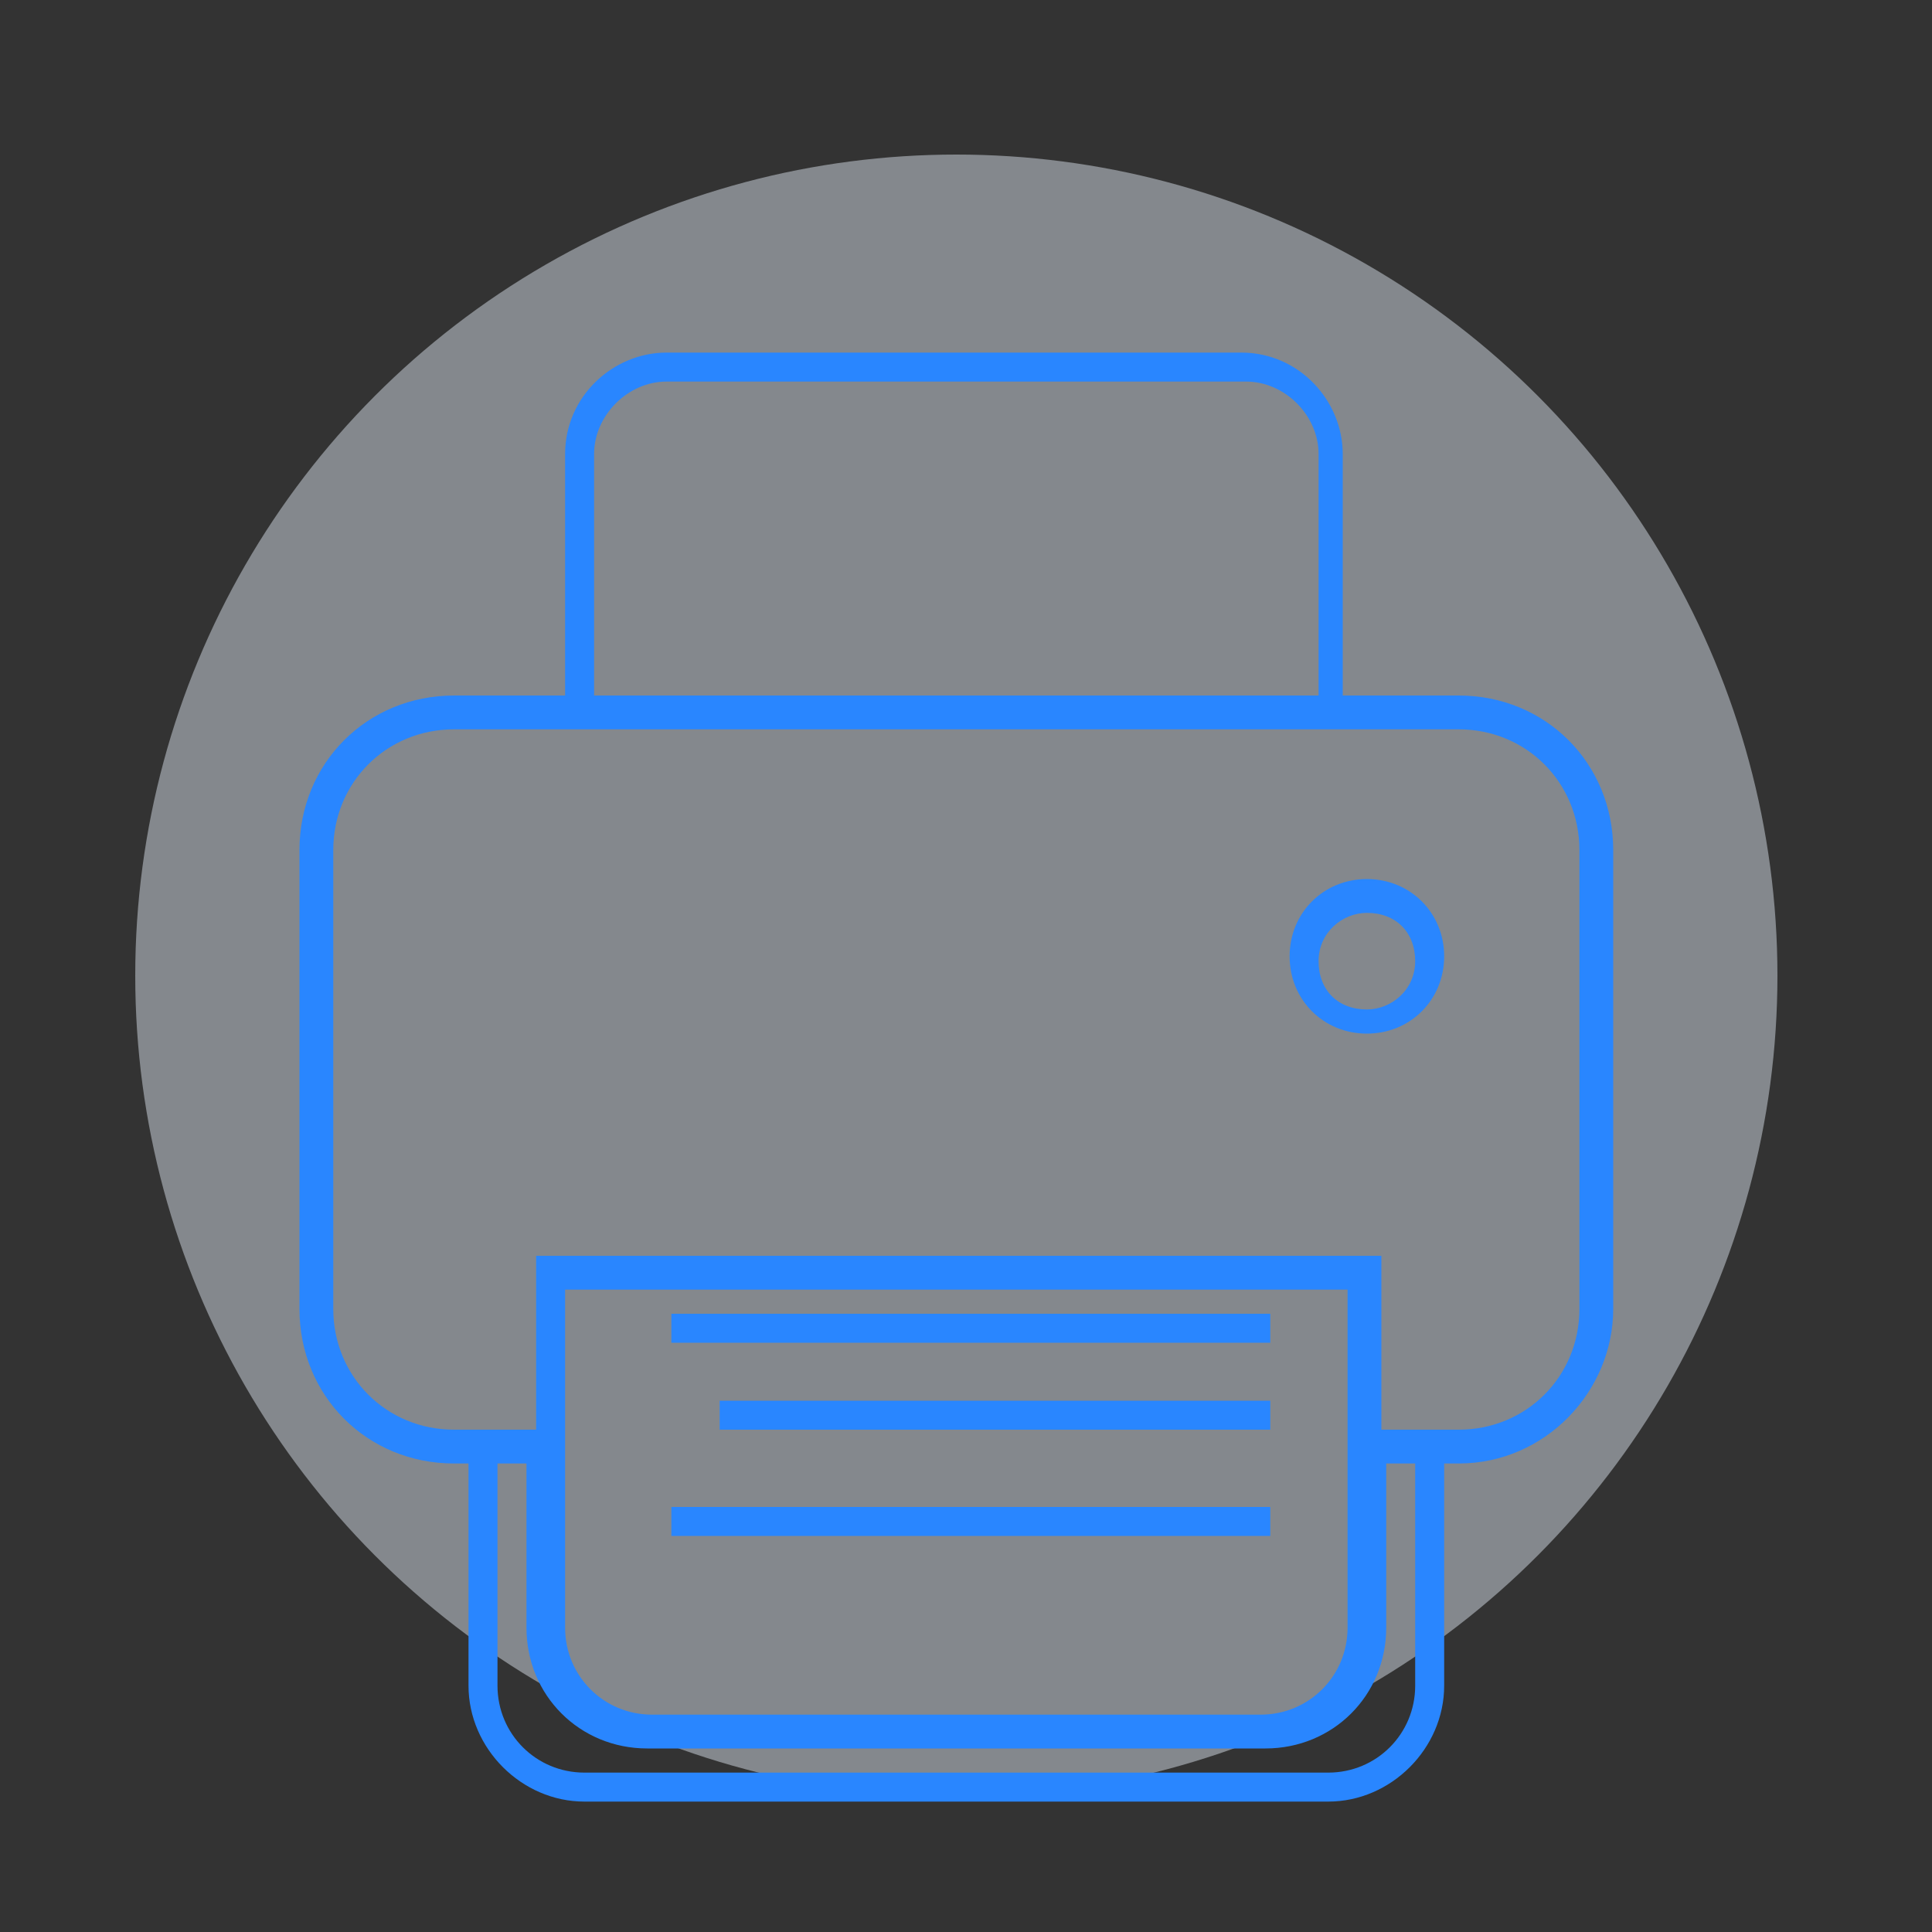 <?xml version="1.0" encoding="utf-8"?>
<!-- Generator: Adobe Illustrator 27.2.0, SVG Export Plug-In . SVG Version: 6.00 Build 0)  -->
<svg version="1.1" id="Group_20" xmlns="http://www.w3.org/2000/svg" xmlns:xlink="http://www.w3.org/1999/xlink" x="0px" y="0px"
	 viewBox="0 0 40 40" style="enable-background:new 0 0 40 40;" xml:space="preserve">
<rect x="0" y="0" width="40" height="40" fill="#333333" stroke="none"/>
<style type="text/css">
	.st0{opacity:0.45;fill:#E8F0FB;enable-background:new    ;}
	.st1{fill:#2986FF;}
</style>
<circle class="st0" cx="19.8" cy="20.2" r="17"/>
<g>
	<path class="st1" d="M27.9,15H11.7V9.4c0-1.2,1-2.1,2.1-2.1h11.9c1.2,0,2.1,1,2.1,2.1V15H27.9z M12.3,14.4h15v-5
		c0-0.8-0.7-1.5-1.5-1.5h-12c-0.8,0-1.5,0.7-1.5,1.5V14.4z"/>
</g>
<g>
	<path class="st1" d="M30.2,14.4H9.4c-1.8,0-3.2,1.4-3.2,3.2v9.5c0,1.8,1.4,3.2,3.2,3.2h0.3v4.6c0,1.3,1.1,2.4,2.4,2.4h15.4
		c1.3,0,2.4-1.1,2.4-2.4v-4.6h0.3c1.8,0,3.2-1.5,3.2-3.2v-9.5C33.4,15.8,32,14.4,30.2,14.4z M27.9,30.3v3.4c0,1-0.8,1.8-1.8,1.8
		H13.5c-1,0-1.8-0.8-1.8-1.8v-3.4v-3.6h16.2V30.3z M29.3,34.9c0,1-0.8,1.8-1.8,1.8H12.1c-1,0-1.8-0.8-1.8-1.8v-4.6h0.6v3.4
		c0,1.4,1.1,2.5,2.5,2.5h12.8c1.4,0,2.5-1.1,2.5-2.5v-3.4h0.6V34.9z M32.7,27.1c0,1.4-1.1,2.5-2.5,2.5h-1.6V26H11.1v3.6H9.4
		c-1.4,0-2.5-1.1-2.5-2.5v-9.5c0-1.4,1.1-2.5,2.5-2.5h20.8c1.4,0,2.5,1.1,2.5,2.5V27.1z"/>
	<path class="st1" d="M28.3,18.2c-0.9,0-1.6,0.7-1.6,1.6c0,0.9,0.7,1.6,1.6,1.6c0.9,0,1.6-0.7,1.6-1.6
		C29.9,18.9,29.2,18.2,28.3,18.2z M28.3,20.9c-0.6,0-1-0.4-1-1c0-0.6,0.5-1,1-1c0.6,0,1,0.4,1,1C29.3,20.5,28.8,20.9,28.3,20.9z"/>
	<rect x="13.9" y="27.2" class="st1" width="12.4" height="0.6"/>
	<rect x="14.9" y="29" class="st1" width="11.4" height="0.6"/>
	<rect x="13.9" y="31.2" class="st1" width="12.4" height="0.6"/>
</g>
</svg>
